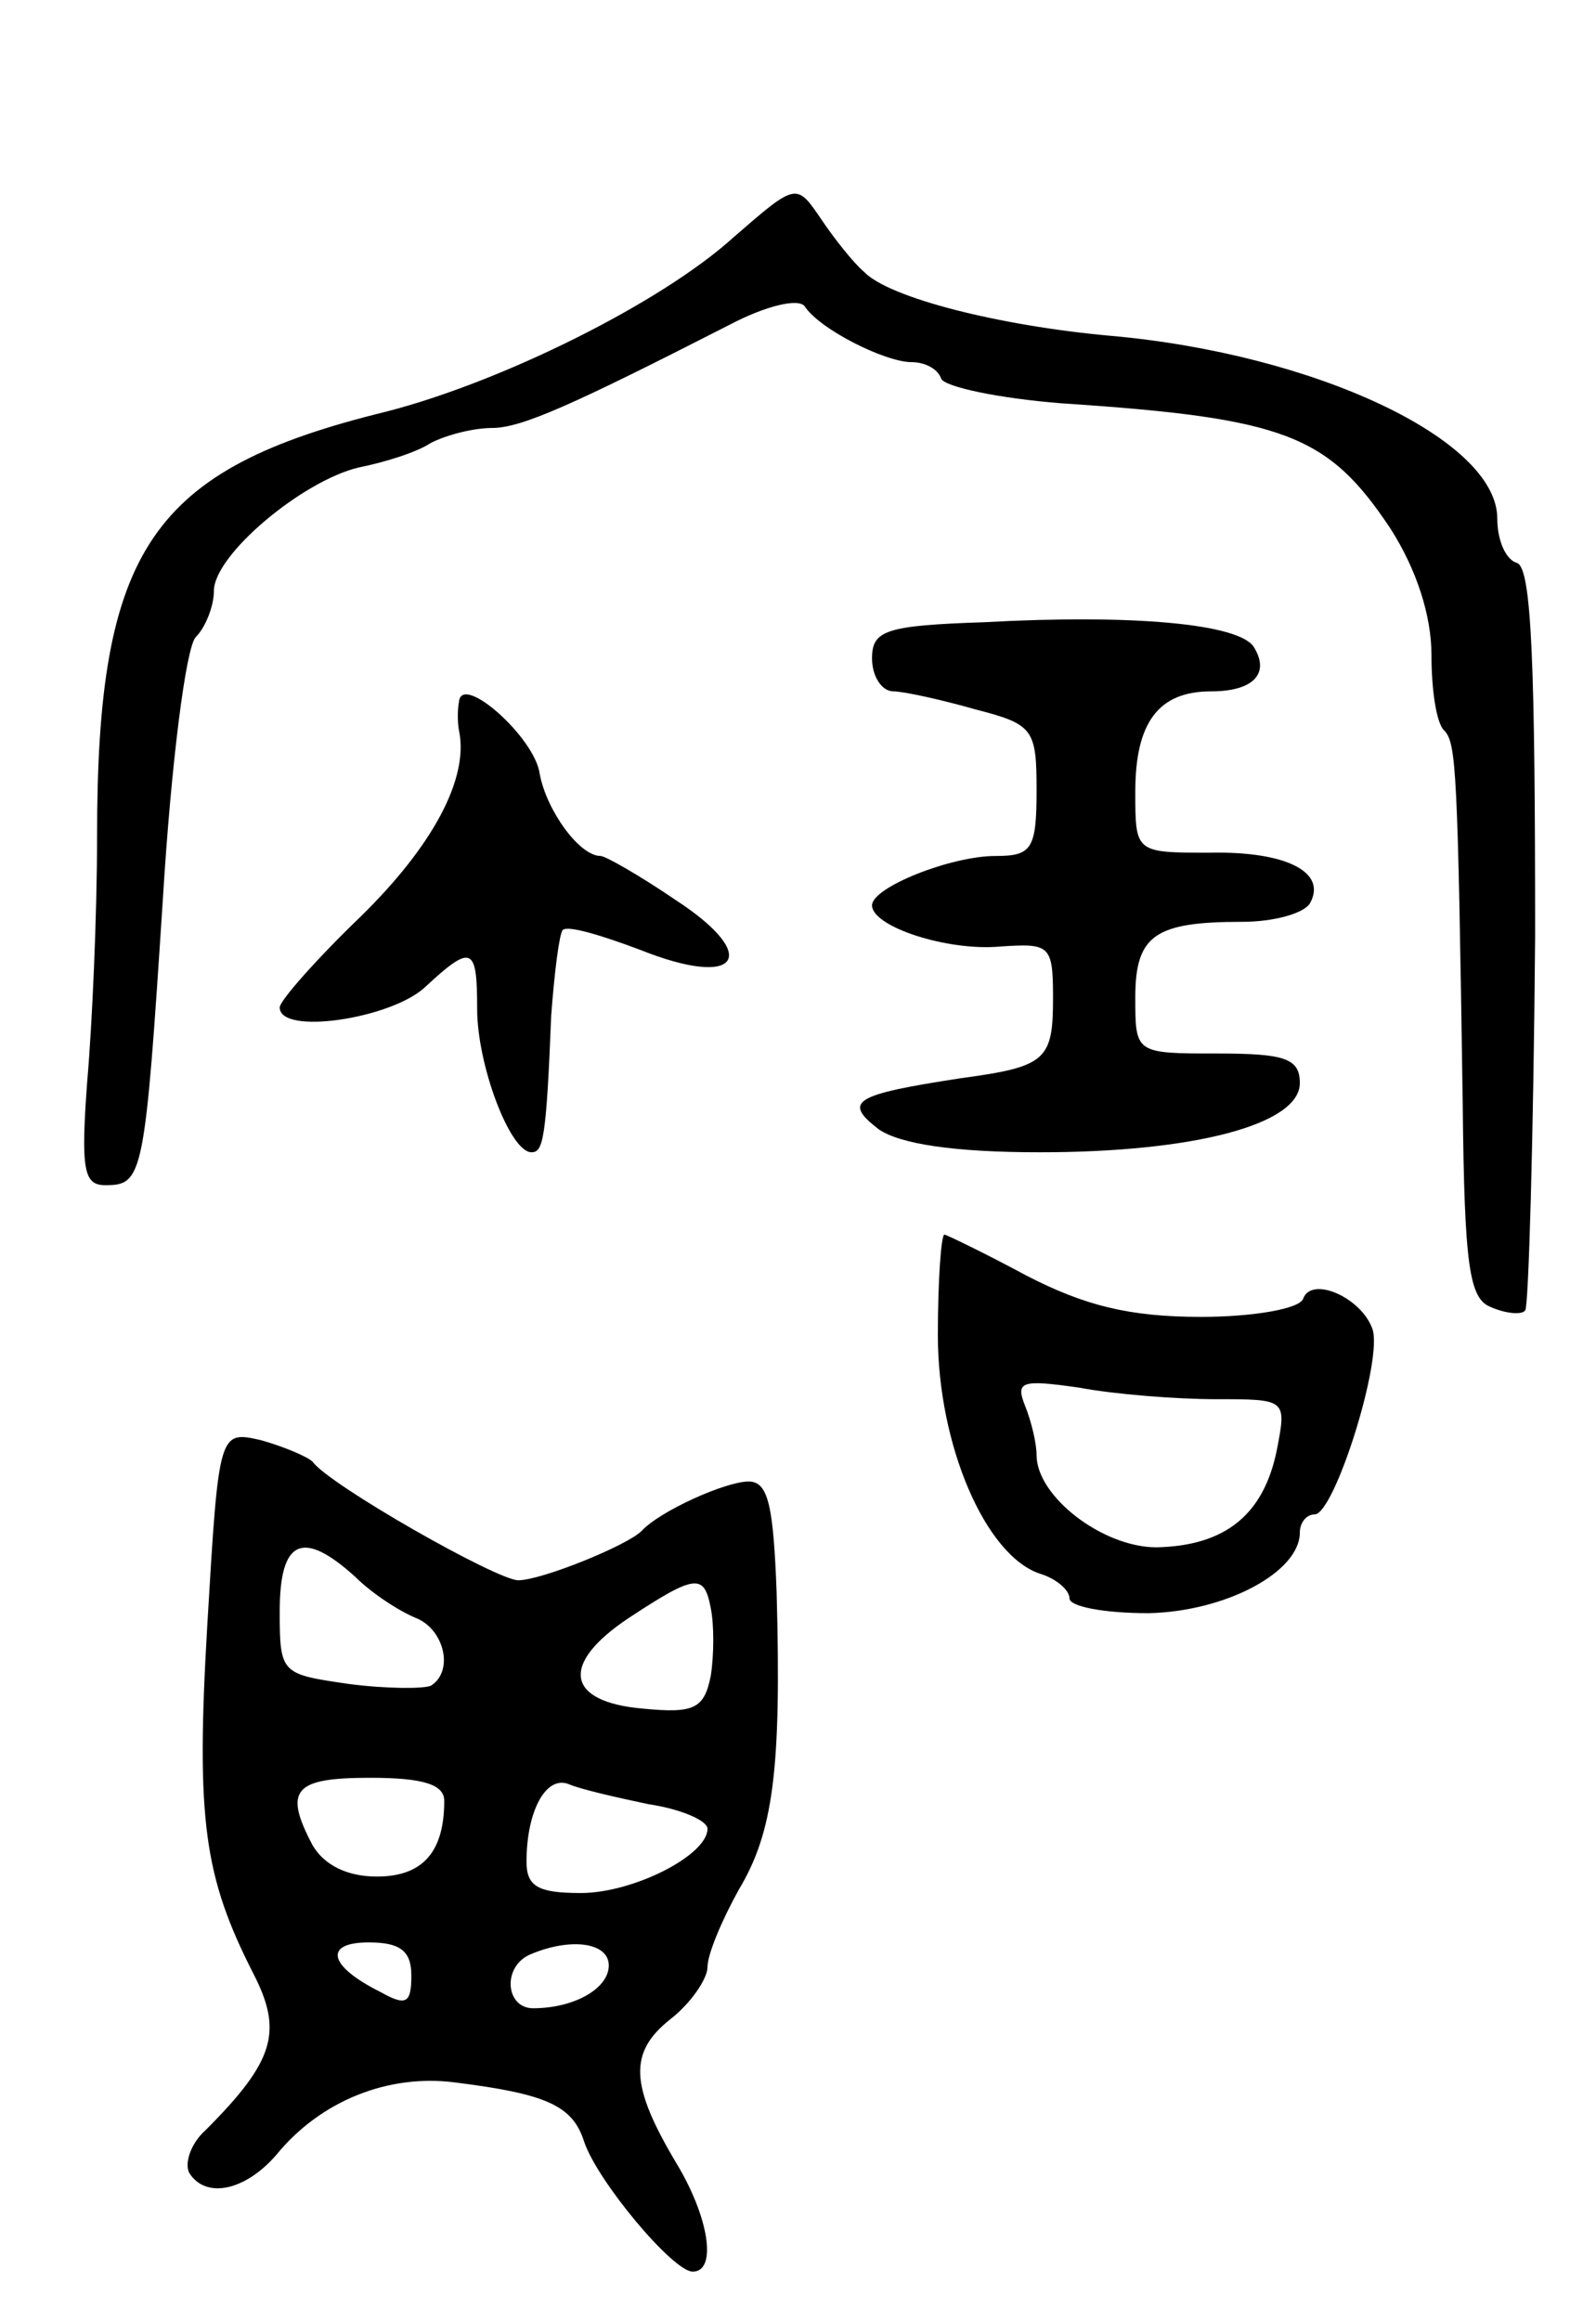 <svg version="1.0" xmlns="http://www.w3.org/2000/svg"
 width="97pt" height="141pt" viewBox="0 0 97 141"
 preserveAspectRatio="xMidYMid meet">
<g transform="translate(0,141) scale(0.1,-0.1)"
fill="#000000" stroke="none">
<path d="M446 1266 c-44 -40 -141 -88 -211 -106 -143 -35 -176 -83 -176 -258
0 -48 -3 -115 -6 -149 -4 -54 -2 -63 11 -63 23 0 24 5 35 174 5 82 14 153 20
159 6 6 11 19 11 28 0 22 54 67 88 75 15 3 35 9 44 15 10 5 26 9 37 9 18 0 49
14 145 63 21 11 41 16 45 11 9 -14 49 -34 65 -34 8 0 16 -4 18 -10 2 -5 35
-12 73 -15 136 -9 162 -19 200 -76 16 -25 25 -53 25 -77 0 -21 3 -42 8 -46 7
-8 8 -23 11 -227 1 -98 4 -118 17 -123 9 -4 19 -5 21 -2 2 2 5 104 6 227 0
163 -2 224 -11 227 -7 2 -12 14 -12 27 0 48 -111 100 -235 111 -67 6 -135 23
-150 39 -6 5 -18 20 -26 32 -15 22 -15 22 -53 -11z"/>
<path d="M598 1032 c-60 -2 -68 -5 -68 -22 0 -11 6 -20 13 -20 6 0 29 -5 50
-11 35 -9 37 -12 37 -49 0 -36 -3 -40 -25 -40 -27 0 -75 -19 -75 -30 0 -13 46
-28 78 -25 30 2 32 1 32 -31 0 -38 -4 -42 -56 -49 -65 -10 -72 -14 -50 -31 13
-9 46 -14 98 -14 94 0 158 17 158 42 0 15 -9 18 -50 18 -50 0 -50 0 -50 34 0
38 12 46 65 46 19 0 37 5 41 11 11 19 -14 32 -61 31 -45 0 -45 0 -45 37 0 42
14 61 46 61 26 0 36 11 26 27 -9 14 -73 20 -164 15z"/>
<path d="M279 984 c-1 -5 -1 -13 0 -18 6 -29 -16 -70 -60 -113 -27 -26 -49
-51 -49 -55 0 -17 67 -7 88 12 29 27 32 25 32 -13 0 -34 20 -87 33 -87 7 0 9
7 12 83 2 27 5 50 7 52 3 3 23 -3 47 -12 60 -24 74 -4 22 30 -22 15 -43 27
-46 27 -13 0 -33 28 -37 50 -3 22 -47 61 -49 44z"/>
<path d="M570 599 c0 -67 29 -134 62 -145 10 -3 18 -10 18 -15 0 -5 21 -9 48
-9 47 1 92 25 92 49 0 6 4 11 9 11 12 0 42 95 35 113 -7 19 -37 32 -42 18 -2
-6 -30 -11 -62 -11 -44 0 -71 7 -106 25 -26 14 -49 25 -50 25 -2 0 -4 -28 -4
-61z m169 -39 c43 0 43 0 37 -31 -8 -39 -31 -58 -73 -59 -33 0 -73 31 -73 56
0 7 -3 20 -7 30 -6 15 -2 16 33 11 21 -4 59 -7 83 -7z"/>
<path d="M126 423 c-7 -119 -2 -153 28 -212 18 -35 13 -53 -29 -95 -9 -8 -13
-20 -10 -26 10 -16 34 -11 53 11 27 33 68 49 108 44 56 -7 72 -14 79 -36 8
-24 54 -79 66 -79 15 0 10 33 -10 66 -28 47 -29 67 -4 87 13 10 23 25 23 32 0
8 9 29 19 47 21 35 26 73 23 181 -2 52 -5 67 -17 67 -14 0 -54 -18 -65 -30 -9
-9 -61 -30 -75 -30 -13 0 -115 58 -125 72 -3 3 -17 9 -31 13 -26 6 -26 6 -33
-112z m90 29 c10 -10 27 -21 37 -25 17 -7 23 -32 9 -41 -4 -2 -27 -2 -50 1
-41 6 -42 6 -42 44 0 44 14 50 46 21z m216 -19 c2 -10 2 -28 0 -41 -4 -20 -10
-23 -41 -20 -47 4 -51 27 -9 55 41 27 46 27 50 6z m-162 -117 c0 -31 -13 -46
-41 -46 -18 0 -32 7 -39 19 -18 34 -11 41 35 41 32 0 45 -4 45 -14z m124 -2
c20 -3 36 -10 36 -15 0 -16 -45 -39 -77 -39 -26 0 -33 4 -33 19 0 31 12 53 26
47 7 -3 29 -8 48 -12z m-144 -104 c0 -17 -3 -19 -19 -10 -32 16 -34 30 -7 30
19 0 26 -5 26 -20z m120 6 c0 -14 -21 -26 -46 -26 -17 0 -19 26 -1 33 24 10
47 7 47 -7z"/>
</g>
</svg>
